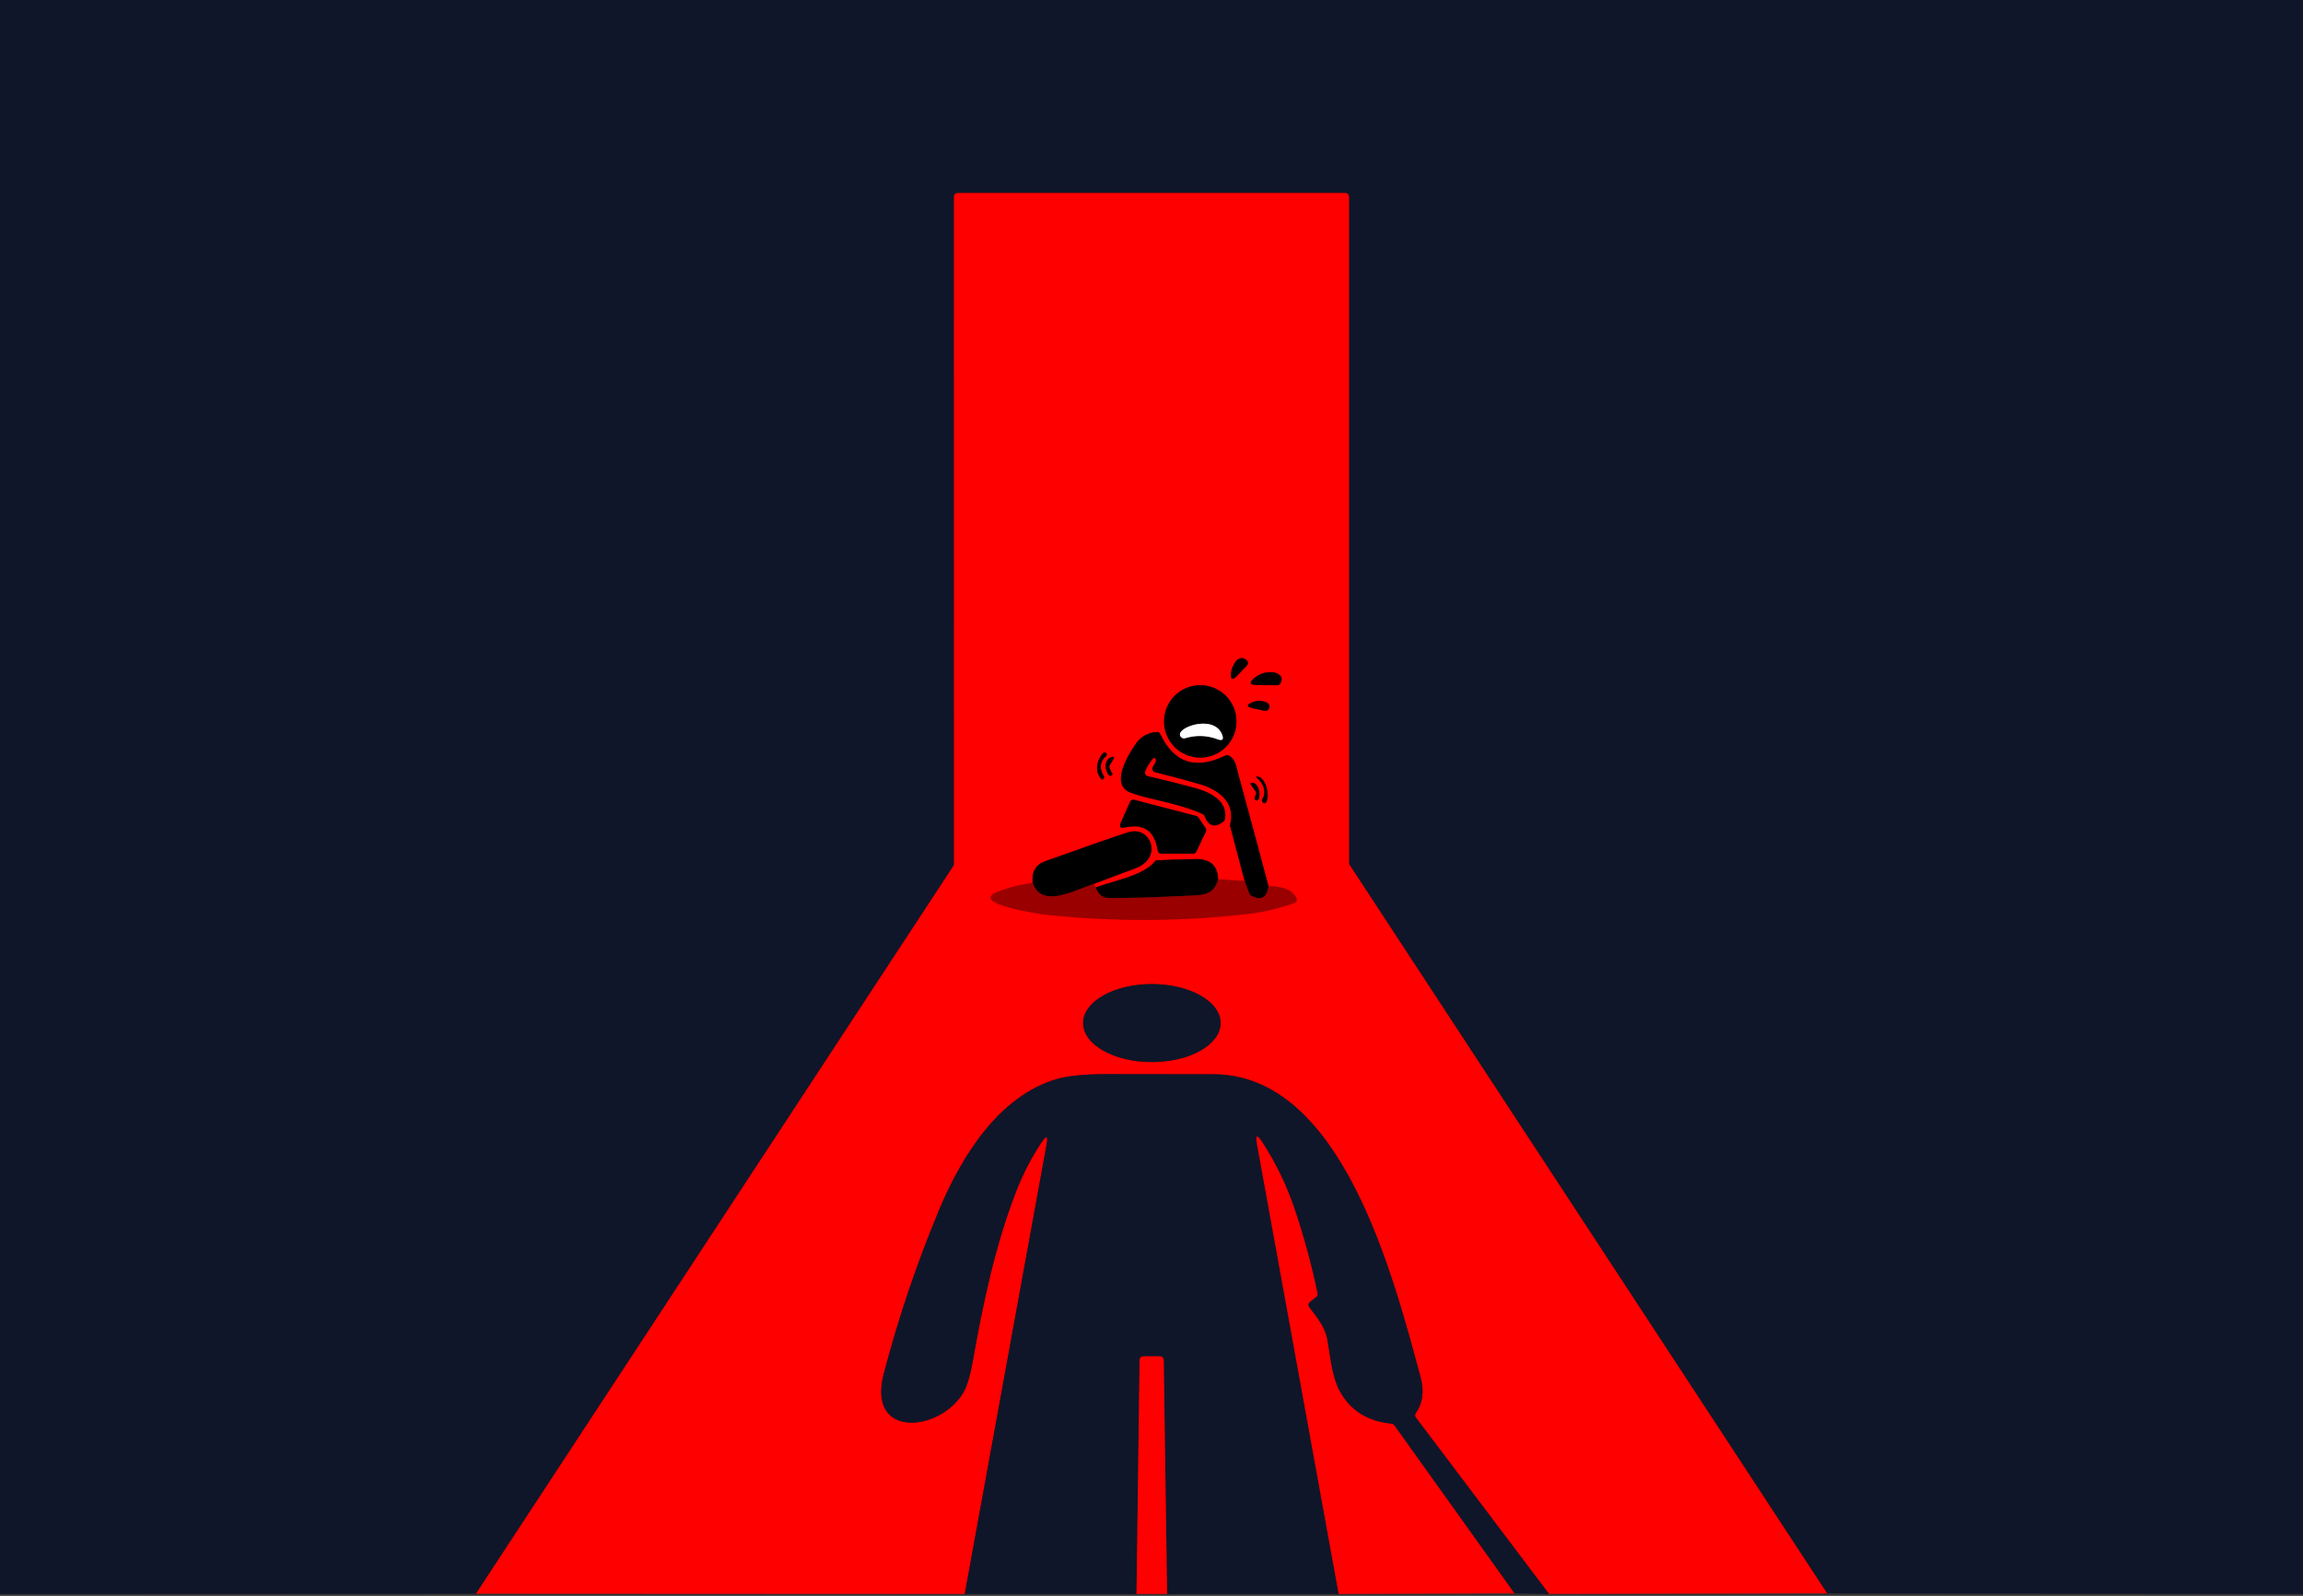 <svg width="730" height="506" viewBox="0 0 730 506" fill="none" xmlns="http://www.w3.org/2000/svg">
<rect x="0" y="0" width="730" height="506" fill="#333333" stroke="none"/>
<g clip-path="url(#clip0_73_123)">
<path d="M579.148 505.205L427.791 274.233C427.674 274.05 427.611 273.839 427.611 273.626V62.331C427.611 62.033 427.493 61.747 427.283 61.537C427.072 61.326 426.786 61.208 426.488 61.208H303.512C303.214 61.208 302.928 61.326 302.717 61.537C302.507 61.747 302.388 62.033 302.388 62.331L302.4 273.952C302.4 274.171 302.333 274.386 302.209 274.57L150.874 505.317" stroke="#7F0000" stroke-width="2"/>
<path d="M490.998 505.385L448.759 449.411C448.616 449.221 448.538 448.99 448.536 448.752C448.534 448.514 448.608 448.28 448.748 448.085C450.986 444.926 451.496 441.107 450.275 436.63C441.706 405.072 425.511 340.708 384.654 340.618C373.438 340.596 362.204 340.581 350.95 340.573C343.86 340.573 338.525 341.097 334.946 342.146C316.663 347.48 304.769 366.674 297.761 383.441C290.671 400.385 284.801 417.744 280.152 435.518C274.671 456.441 297.93 453.948 305.275 441.661C306.495 439.617 307.513 436.297 308.33 431.7C311.575 413.281 315.439 394.762 322.278 377.298C324.36 371.997 326.969 366.984 330.106 362.26C331.716 359.841 332.262 360.062 331.746 362.922L305.803 505.396" stroke="#7F0000" stroke-width="2"/>
<path d="M391.044 210.79C390.565 211.666 390.288 212.531 390.213 213.385C390.018 215.518 390.662 215.81 392.145 214.261L395.255 210.992C395.364 210.882 395.448 210.75 395.503 210.605C395.557 210.459 395.58 210.304 395.57 210.148C395.561 209.993 395.519 209.841 395.447 209.702C395.376 209.563 395.276 209.44 395.154 209.342C393.605 208.091 392.234 208.574 391.044 210.79Z" stroke="#7F0000" stroke-width="2"/>
<path d="M403.286 213.138C400.995 213.011 399.018 213.699 397.356 215.204C395.948 216.477 396.192 217.129 398.086 217.159L404.802 217.282C404.985 217.286 405.166 217.245 405.328 217.163C405.491 217.08 405.63 216.959 405.734 216.81C407.194 214.766 405.33 213.261 403.286 213.138Z" stroke="#7F0000" stroke-width="2"/>
<path d="M391.931 228.737C391.931 225.693 390.722 222.774 388.57 220.621C386.417 218.469 383.498 217.259 380.454 217.259C377.41 217.259 374.49 218.469 372.338 220.621C370.185 222.774 368.976 225.693 368.976 228.737C368.976 231.781 370.185 234.701 372.338 236.853C374.49 239.006 377.41 240.215 380.454 240.215C383.498 240.215 386.417 239.006 388.57 236.853C390.722 234.701 391.931 231.781 391.931 228.737Z" stroke="#7F0000" stroke-width="2"/>
<path d="M400.938 222.516C399.718 222.119 398.55 222.115 397.434 222.504C394.874 223.395 394.919 224.118 397.569 224.672L400.938 225.368C401.184 225.42 401.439 225.387 401.664 225.274C401.888 225.162 402.068 224.978 402.174 224.75C402.69 223.687 402.279 222.942 400.938 222.516Z" stroke="#7F0000" stroke-width="2"/>
<path d="M394.525 279.366L386.102 278.804" stroke="#CC0000" stroke-width="2"/>
<path d="M386.103 278.804C386.024 274.278 383.407 272.29 378.904 272.38C374.883 272.455 370.855 272.586 366.819 272.773C366.661 272.78 366.506 272.822 366.364 272.895C366.223 272.969 366.098 273.073 366 273.2C362.406 277.67 352.77 279.321 347.312 281.376" stroke="#7F0000" stroke-width="2"/>
<path d="M347.312 281.376L346.75 280.253" stroke="#CC0000" stroke-width="2"/>
<path d="M346.75 280.253C351.107 278.576 355.48 276.932 359.867 275.322C368.773 272.054 364.798 261.699 357.689 263.878C354.432 264.874 345.612 267.947 331.229 273.099C328.286 274.154 326.987 276.43 327.332 279.927" stroke="#7F0000" stroke-width="2"/>
<path d="M327.332 279.927C323.484 280.429 319.766 281.387 316.18 282.802C306.78 286.52 330.42 289.878 330.825 289.923C352.612 292.326 374.389 292.251 396.154 289.698C400.631 289.174 405.348 288.036 410.305 286.284C410.456 286.228 410.593 286.142 410.708 286.029C410.823 285.917 410.912 285.781 410.971 285.631C411.029 285.481 411.055 285.321 411.047 285.161C411.038 285 410.996 284.843 410.923 284.7C409.59 282.155 406.651 280.938 402.106 281.05" stroke="#CC0000" stroke-width="2"/>
<path d="M402.107 281.05C398.932 269.101 395.716 257.17 392.459 245.258C391.819 242.911 391.808 240.979 389.573 239.586C389.412 239.487 389.227 239.429 389.037 239.42C388.847 239.41 388.656 239.448 388.484 239.53C379.035 244.195 372.132 241.93 367.774 232.736C367.679 232.531 367.524 232.36 367.329 232.246C367.135 232.131 366.91 232.079 366.685 232.095C363.765 232.29 361.489 233.615 359.856 236.071C357.543 239.53 351.793 248.751 358.329 251.289C364.102 253.524 373.479 254.546 381.24 258.117C381.372 258.178 381.49 258.263 381.589 258.369C381.687 258.475 381.763 258.6 381.813 258.735C383.108 262.022 385.129 262.579 387.877 260.408C388.094 260.243 388.239 260.001 388.282 259.734C389.337 253.872 383.419 251.098 378.556 249.784C373.667 248.451 368.744 247.223 363.787 246.1C363.63 246.064 363.481 245.995 363.353 245.897C363.225 245.798 363.119 245.674 363.043 245.531C362.967 245.388 362.923 245.23 362.914 245.069C362.905 244.907 362.931 244.746 362.99 244.595C363.514 243.285 364.21 242.076 365.079 240.968C365.88 239.949 366.318 240.006 366.393 241.136C366.407 241.356 366.357 241.574 366.247 241.765L365.427 243.18C365.34 243.331 365.29 243.5 365.279 243.674C365.269 243.848 365.3 244.022 365.368 244.182C365.437 244.343 365.542 244.485 365.675 244.597C365.808 244.71 365.965 244.79 366.134 244.831C370.829 245.984 375.493 247.234 380.128 248.582C386.316 250.368 391.673 254.388 389.932 261.396C389.88 261.584 389.88 261.767 389.932 261.947L394.526 279.366" stroke="#7F0000" stroke-width="2"/>
<path d="M402.107 281.05C401.53 284.704 399.677 285.674 396.547 283.959C396.308 283.828 396.125 283.621 396.031 283.375L394.526 279.366" stroke="#4D0000" stroke-width="2"/>
<path d="M386.103 278.804C385.193 282.42 383.003 283.689 379.241 283.88C365.037 284.577 355.641 284.846 351.051 284.689C349.367 284.629 348.12 283.525 347.312 281.376" stroke="#4D0000" stroke-width="2"/>
<path d="M346.75 280.253C341.202 281.915 330.218 288.44 327.332 279.927" stroke="#4D0000" stroke-width="2"/>
<path d="M348.929 239.71C347.461 242.128 347.345 244.341 348.581 246.347C349.135 247.238 349.577 247.384 349.906 246.785C349.967 246.674 349.998 246.548 349.994 246.421C349.99 246.295 349.952 246.172 349.884 246.066C348.371 243.573 348.622 241.439 350.636 239.665C350.744 239.565 350.812 239.429 350.827 239.284C350.841 239.139 350.801 238.994 350.715 238.879C350.235 238.257 349.64 238.534 348.929 239.71Z" stroke="#7F0000" stroke-width="2"/>
<path d="M351.781 242.585L352.736 241.013C353.357 239.972 353.118 239.695 352.017 240.182C349.827 241.136 350.254 244.348 351.467 245.774C351.551 245.876 351.669 245.945 351.8 245.969C351.931 245.994 352.067 245.973 352.186 245.909L352.466 245.752C352.534 245.713 352.585 245.651 352.608 245.577C352.631 245.504 352.625 245.426 352.59 245.359L351.736 243.674C351.651 243.506 351.61 243.317 351.618 243.127C351.626 242.936 351.682 242.75 351.781 242.585Z" stroke="#7F0000" stroke-width="2"/>
<path d="M398.76 246.976C400.523 248.537 401.545 251.143 400.152 253.299C400.036 253.483 399.989 253.703 400.02 253.917C400.051 254.131 400.158 254.327 400.321 254.467C402.118 256.017 402.724 249.088 399.58 246.549C399.389 246.392 397.199 245.584 398.76 246.976Z" stroke="#7F0000" stroke-width="2"/>
<path d="M398.029 252.097C397.543 252.876 397.562 253.419 398.086 253.726C398.154 253.764 398.228 253.789 398.305 253.798C398.383 253.808 398.461 253.802 398.535 253.781C398.609 253.76 398.678 253.724 398.738 253.676C398.798 253.628 398.847 253.569 398.883 253.501C399.77 251.85 398.894 248.144 396.951 248.223C396.375 248.238 396.255 248.481 396.592 248.953L397.973 250.851C398.106 251.029 398.183 251.243 398.193 251.465C398.203 251.688 398.146 251.908 398.029 252.097Z" stroke="#7F0000" stroke-width="2"/>
<path d="M358.217 254.231L355.285 260.824C354.679 262.194 355.102 262.71 356.555 262.373C362.582 261.011 366.052 263.452 366.965 269.696C367.003 269.964 367.137 270.209 367.341 270.387C367.545 270.564 367.807 270.662 368.077 270.662H378.196C378.408 270.661 378.615 270.601 378.794 270.488C378.973 270.374 379.116 270.213 379.207 270.022L382.217 263.687C382.3 263.513 382.336 263.32 382.322 263.127C382.308 262.934 382.245 262.748 382.138 262.587L379.881 259.206C379.729 258.975 379.497 258.807 379.229 258.735L359.531 253.602C359.273 253.534 358.999 253.56 358.758 253.675C358.517 253.79 358.325 253.987 358.217 254.231Z" stroke="#7F0000" stroke-width="2"/>
<path d="M386.9 324.379C386.9 321.099 384.604 317.954 380.518 315.635C376.432 313.316 370.891 312.014 365.112 312.014C359.334 312.014 353.792 313.316 349.706 315.635C345.62 317.954 343.325 321.099 343.325 324.379C343.325 327.658 345.62 330.803 349.706 333.122C353.792 335.441 359.334 336.744 365.112 336.744C370.891 336.744 376.432 335.441 380.518 333.122C384.604 330.803 386.9 327.658 386.9 324.379Z" stroke="#7F0000" stroke-width="2"/>
<path d="M387.383 232.938C384.687 225.874 370.907 231.276 374.636 233.915C374.773 234.013 374.931 234.078 375.098 234.105C375.266 234.132 375.438 234.121 375.602 234.072C379.106 233.016 382.55 233.121 385.934 234.386C387.491 234.97 387.974 234.488 387.383 232.938Z" stroke="#808080" stroke-width="2"/>
<path d="M480.037 505.206L441.942 451.904C441.847 451.774 441.725 451.665 441.586 451.586C441.447 451.506 441.292 451.458 441.134 451.444C433.422 450.703 427.889 447.188 424.534 440.898C422.21 436.53 421.626 430.117 420.716 424.838C419.964 420.537 417.369 417.763 414.91 414.371C414.739 414.136 414.666 413.844 414.708 413.556C414.75 413.269 414.903 413.009 415.134 412.833L417.223 411.204C417.388 411.073 417.514 410.898 417.585 410.7C417.656 410.502 417.671 410.287 417.628 410.081C415.741 401.052 413.33 392.168 410.395 383.43C407.849 375.861 404.405 368.744 400.063 362.081C398.445 359.587 397.903 359.805 398.434 362.732L424.332 505.397" stroke="#7F0000" stroke-width="2"/>
<path d="M369.942 505.385L368.875 431.149C368.869 430.853 368.747 430.57 368.535 430.362C368.323 430.154 368.038 430.038 367.741 430.038L362.35 430.049C362.053 430.052 361.769 430.17 361.559 430.378C361.349 430.586 361.23 430.867 361.227 431.161L360.25 505.385" stroke="#7F0000" stroke-width="2"/>
<path d="M0 0H730V505.385L579.148 505.205L427.791 274.233C427.674 274.05 427.611 273.84 427.612 273.627V62.331C427.612 62.033 427.493 61.747 427.283 61.537C427.072 61.326 426.786 61.208 426.488 61.208H303.512C303.214 61.208 302.928 61.326 302.717 61.537C302.507 61.747 302.388 62.033 302.388 62.331L302.4 273.952C302.4 274.171 302.333 274.387 302.209 274.57L150.874 505.318L0 505.385V0Z" fill="#0F1629"/>
<path d="M579.148 505.205L490.998 505.385L448.759 449.411C448.616 449.221 448.538 448.991 448.536 448.752C448.534 448.514 448.608 448.28 448.748 448.086C450.986 444.926 451.496 441.108 450.275 436.63C441.706 405.072 425.511 340.708 384.654 340.618C373.438 340.596 362.204 340.581 350.95 340.573C343.86 340.573 338.525 341.097 334.946 342.146C316.663 347.48 304.769 366.674 297.761 383.441C290.671 400.385 284.801 417.744 280.152 435.518C274.671 456.441 297.93 453.948 305.275 441.662C306.495 439.618 307.513 436.297 308.33 431.7C311.575 413.281 315.439 394.762 322.278 377.298C324.36 371.997 326.969 366.984 330.106 362.26C331.716 359.842 332.262 360.062 331.746 362.923L305.803 505.396L150.874 505.318L302.209 274.57C302.333 274.387 302.4 274.171 302.4 273.952L302.388 62.331C302.388 62.033 302.507 61.747 302.717 61.537C302.928 61.326 303.214 61.208 303.512 61.208H426.488C426.786 61.208 427.072 61.326 427.283 61.537C427.493 61.747 427.611 62.033 427.611 62.331V273.627C427.611 273.84 427.674 274.05 427.791 274.233L579.148 505.205ZM391.044 210.79C390.565 211.666 390.288 212.531 390.213 213.385C390.018 215.519 390.662 215.811 392.145 214.261L395.256 210.993C395.364 210.882 395.449 210.75 395.503 210.605C395.557 210.459 395.58 210.304 395.571 210.148C395.561 209.993 395.519 209.841 395.448 209.702C395.376 209.563 395.276 209.44 395.155 209.342C393.605 208.091 392.235 208.574 391.044 210.79ZM403.286 213.138C400.995 213.01 399.018 213.699 397.356 215.204C395.948 216.477 396.192 217.128 398.086 217.158L404.802 217.282C404.985 217.286 405.166 217.245 405.328 217.162C405.491 217.08 405.63 216.959 405.734 216.81C407.194 214.766 405.33 213.261 403.286 213.138ZM391.931 228.737C391.931 225.693 390.722 222.774 388.57 220.621C386.417 218.469 383.498 217.259 380.454 217.259C377.409 217.259 374.49 218.469 372.337 220.621C370.185 222.774 368.976 225.693 368.976 228.737C368.976 231.781 370.185 234.701 372.337 236.853C374.49 239.006 377.409 240.215 380.454 240.215C383.498 240.215 386.417 239.006 388.57 236.853C390.722 234.701 391.931 231.781 391.931 228.737ZM400.938 222.515C399.718 222.119 398.55 222.115 397.434 222.504C394.874 223.395 394.919 224.118 397.569 224.672L400.938 225.368C401.184 225.419 401.439 225.386 401.664 225.274C401.888 225.162 402.068 224.978 402.174 224.75C402.69 223.687 402.279 222.942 400.938 222.515ZM394.526 279.366L386.103 278.804C386.024 274.278 383.407 272.29 378.904 272.38C374.883 272.455 370.855 272.586 366.819 272.773C366.661 272.78 366.506 272.822 366.364 272.895C366.223 272.969 366.098 273.073 366 273.2C362.406 277.67 352.77 279.321 347.312 281.376L346.75 280.253C351.108 278.576 355.48 276.932 359.868 275.323C368.774 272.054 364.798 261.7 357.689 263.878C354.432 264.874 345.612 267.948 331.229 273.099C328.287 274.155 326.988 276.431 327.332 279.927C323.484 280.429 319.766 281.387 316.18 282.802C306.78 286.52 330.42 289.878 330.825 289.923C352.612 292.326 374.389 292.251 396.154 289.698C400.631 289.174 405.348 288.036 410.305 286.284C410.456 286.228 410.593 286.142 410.708 286.029C410.823 285.917 410.912 285.781 410.971 285.631C411.029 285.481 411.055 285.321 411.047 285.161C411.038 285 410.996 284.843 410.923 284.7C409.59 282.155 406.651 280.938 402.106 281.05C398.932 269.101 395.716 257.17 392.459 245.258C391.819 242.911 391.808 240.979 389.573 239.586C389.411 239.487 389.227 239.429 389.037 239.419C388.846 239.41 388.656 239.448 388.484 239.53C379.035 244.195 372.132 241.93 367.774 232.735C367.679 232.531 367.524 232.36 367.329 232.246C367.134 232.131 366.91 232.079 366.685 232.095C363.765 232.29 361.489 233.615 359.856 236.071C357.543 239.53 351.793 248.751 358.329 251.289C364.102 253.524 373.479 254.546 381.24 258.117C381.372 258.177 381.49 258.263 381.588 258.369C381.687 258.475 381.763 258.599 381.812 258.735C383.108 262.022 385.129 262.579 387.877 260.408C388.094 260.243 388.238 260.001 388.281 259.734C389.337 253.872 383.418 251.098 378.556 249.784C373.666 248.451 368.744 247.223 363.787 246.1C363.629 246.064 363.481 245.995 363.353 245.897C363.224 245.798 363.119 245.673 363.043 245.531C362.967 245.388 362.923 245.23 362.914 245.069C362.905 244.907 362.931 244.746 362.99 244.595C363.514 243.285 364.21 242.076 365.079 240.968C365.88 239.949 366.318 240.005 366.393 241.136C366.407 241.356 366.356 241.574 366.247 241.765L365.427 243.18C365.34 243.331 365.289 243.5 365.279 243.674C365.269 243.848 365.299 244.022 365.368 244.182C365.437 244.342 365.542 244.484 365.675 244.597C365.808 244.71 365.965 244.79 366.134 244.831C370.829 245.984 375.493 247.234 380.128 248.582C386.316 250.368 391.673 254.388 389.932 261.396C389.88 261.584 389.88 261.767 389.932 261.947L394.526 279.366ZM348.929 239.71C347.461 242.128 347.345 244.341 348.581 246.347C349.135 247.238 349.576 247.384 349.906 246.785C349.967 246.673 349.998 246.548 349.994 246.421C349.99 246.295 349.952 246.172 349.883 246.066C348.371 243.573 348.622 241.439 350.636 239.665C350.744 239.565 350.812 239.429 350.827 239.284C350.841 239.139 350.801 238.994 350.714 238.879C350.235 238.257 349.64 238.534 348.929 239.71ZM351.781 242.585L352.736 241.013C353.357 239.972 353.118 239.695 352.017 240.181C349.827 241.136 350.254 244.348 351.467 245.774C351.551 245.876 351.669 245.945 351.8 245.969C351.931 245.994 352.067 245.973 352.186 245.909L352.466 245.752C352.534 245.713 352.585 245.65 352.608 245.577C352.631 245.504 352.625 245.426 352.59 245.359L351.736 243.674C351.651 243.506 351.61 243.317 351.618 243.127C351.626 242.936 351.682 242.749 351.781 242.585ZM398.76 246.976C400.523 248.537 401.545 251.143 400.152 253.299C400.036 253.483 399.989 253.703 400.02 253.917C400.051 254.131 400.158 254.326 400.321 254.467C402.118 256.017 402.724 249.087 399.58 246.549C399.389 246.392 397.199 245.583 398.76 246.976ZM398.03 252.097C397.543 252.876 397.562 253.419 398.086 253.726C398.154 253.764 398.228 253.789 398.306 253.798C398.383 253.808 398.461 253.802 398.535 253.781C398.609 253.76 398.679 253.724 398.738 253.676C398.798 253.628 398.847 253.569 398.883 253.501C399.77 251.85 398.894 248.144 396.952 248.223C396.375 248.238 396.255 248.481 396.592 248.953L397.973 250.851C398.106 251.029 398.183 251.243 398.193 251.465C398.203 251.688 398.146 251.908 398.03 252.097ZM358.217 254.231L355.285 260.824C354.679 262.194 355.102 262.71 356.554 262.373C362.582 261.011 366.052 263.452 366.965 269.696C367.003 269.964 367.137 270.209 367.341 270.387C367.545 270.564 367.807 270.662 368.077 270.662H378.196C378.408 270.661 378.615 270.601 378.794 270.487C378.973 270.374 379.116 270.213 379.207 270.022L382.217 263.687C382.299 263.513 382.336 263.32 382.322 263.127C382.308 262.934 382.245 262.748 382.138 262.587L379.881 259.206C379.729 258.975 379.497 258.807 379.229 258.735L359.531 253.602C359.273 253.534 358.999 253.559 358.758 253.675C358.517 253.79 358.325 253.987 358.217 254.231ZM386.9 324.379C386.9 321.099 384.604 317.954 380.519 315.635C376.433 313.316 370.891 312.013 365.112 312.013C359.334 312.013 353.792 313.316 349.706 315.635C345.62 317.954 343.325 321.099 343.325 324.379C343.325 327.658 345.62 330.803 349.706 333.122C353.792 335.441 359.334 336.744 365.112 336.744C370.891 336.744 376.433 335.441 380.519 333.122C384.604 330.803 386.9 327.658 386.9 324.379Z" fill="#FE0000"/>
<path d="M391.044 210.79C392.234 208.574 393.605 208.091 395.154 209.342C395.276 209.44 395.376 209.563 395.447 209.702C395.519 209.841 395.561 209.993 395.57 210.148C395.58 210.304 395.557 210.459 395.503 210.605C395.448 210.75 395.364 210.882 395.255 210.992L392.145 214.261C390.662 215.81 390.018 215.518 390.213 213.385C390.288 212.531 390.565 211.666 391.044 210.79Z" fill="black"/>
<path d="M403.286 213.138C405.33 213.261 407.194 214.766 405.734 216.81C405.63 216.959 405.491 217.08 405.328 217.162C405.166 217.245 404.985 217.286 404.802 217.282L398.086 217.158C396.192 217.128 395.948 216.477 397.356 215.204C399.018 213.699 400.995 213.011 403.286 213.138Z" fill="black"/>
<path d="M391.931 228.737C391.931 231.781 390.722 234.701 388.569 236.853C386.417 239.006 383.497 240.215 380.453 240.215C377.409 240.215 374.49 239.006 372.337 236.853C370.185 234.701 368.975 231.781 368.975 228.737C368.975 225.693 370.185 222.774 372.337 220.621C374.49 218.469 377.409 217.259 380.453 217.259C383.497 217.259 386.417 218.469 388.569 220.621C390.722 222.774 391.931 225.693 391.931 228.737ZM387.383 232.938C384.687 225.873 370.907 231.275 374.636 233.915C374.772 234.013 374.931 234.078 375.098 234.105C375.265 234.132 375.438 234.121 375.601 234.072C379.105 233.016 382.55 233.121 385.934 234.386C387.491 234.97 387.974 234.487 387.383 232.938Z" fill="black"/>
<path d="M400.938 222.516C402.279 222.942 402.69 223.687 402.174 224.75C402.068 224.978 401.888 225.162 401.664 225.274C401.439 225.387 401.184 225.42 400.938 225.368L397.569 224.672C394.919 224.118 394.874 223.395 397.434 222.504C398.55 222.115 399.718 222.119 400.938 222.516Z" fill="black"/>
<path d="M374.636 233.915C370.907 231.276 384.687 225.874 387.383 232.938C387.974 234.488 387.491 234.97 385.934 234.386C382.55 233.121 379.106 233.016 375.602 234.072C375.438 234.121 375.266 234.132 375.098 234.105C374.931 234.078 374.773 234.013 374.636 233.915Z" fill="white"/>
<path d="M402.107 281.05C401.53 284.704 399.677 285.674 396.547 283.959C396.308 283.828 396.125 283.621 396.031 283.375L394.526 279.366L389.933 261.947C389.88 261.767 389.88 261.584 389.933 261.396C391.673 254.388 386.316 250.368 380.128 248.582C375.493 247.234 370.829 245.984 366.134 244.831C365.965 244.79 365.808 244.71 365.675 244.597C365.542 244.485 365.437 244.343 365.368 244.182C365.3 244.022 365.269 243.848 365.279 243.674C365.29 243.5 365.34 243.331 365.427 243.18L366.247 241.765C366.357 241.574 366.407 241.356 366.393 241.136C366.318 240.006 365.88 239.949 365.079 240.968C364.21 242.076 363.514 243.285 362.99 244.595C362.931 244.746 362.905 244.907 362.914 245.069C362.924 245.23 362.967 245.388 363.043 245.531C363.119 245.674 363.225 245.798 363.353 245.897C363.481 245.995 363.63 246.064 363.787 246.1C368.744 247.223 373.667 248.451 378.556 249.784C383.419 251.098 389.337 253.872 388.282 259.734C388.239 260.001 388.094 260.243 387.877 260.408C385.129 262.579 383.108 262.022 381.813 258.735C381.763 258.6 381.687 258.475 381.589 258.369C381.49 258.263 381.372 258.178 381.24 258.117C373.479 254.546 364.102 253.524 358.329 251.289C351.793 248.751 357.543 239.53 359.856 236.071C361.489 233.615 363.765 232.29 366.685 232.095C366.91 232.079 367.135 232.131 367.329 232.246C367.524 232.36 367.679 232.531 367.774 232.736C372.132 241.93 379.035 244.195 388.484 239.53C388.656 239.448 388.847 239.41 389.037 239.42C389.227 239.429 389.412 239.487 389.573 239.586C391.808 240.979 391.819 242.911 392.459 245.258C395.716 257.17 398.932 269.101 402.107 281.05Z" fill="black"/>
<path d="M348.929 239.71C349.64 238.534 350.235 238.257 350.715 238.879C350.801 238.994 350.841 239.139 350.827 239.284C350.812 239.429 350.744 239.565 350.636 239.665C348.622 241.439 348.371 243.573 349.884 246.066C349.952 246.172 349.99 246.295 349.994 246.421C349.998 246.548 349.967 246.674 349.906 246.785C349.577 247.384 349.135 247.238 348.581 246.347C347.345 244.341 347.461 242.128 348.929 239.71Z" fill="black"/>
<path d="M351.737 243.674L352.59 245.359C352.625 245.426 352.631 245.504 352.608 245.577C352.585 245.65 352.535 245.713 352.467 245.752L352.186 245.909C352.067 245.973 351.931 245.994 351.8 245.969C351.669 245.945 351.552 245.876 351.467 245.774C350.254 244.348 349.828 241.136 352.018 240.181C353.118 239.695 353.358 239.972 352.736 241.013L351.782 242.585C351.682 242.75 351.626 242.936 351.618 243.127C351.61 243.317 351.651 243.506 351.737 243.674Z" fill="black"/>
<path d="M400.152 253.299C401.545 251.143 400.523 248.537 398.76 246.976C397.198 245.584 399.388 246.392 399.579 246.549C402.724 249.088 402.118 256.017 400.321 254.467C400.158 254.327 400.051 254.131 400.02 253.917C399.989 253.703 400.036 253.483 400.152 253.299Z" fill="black"/>
<path d="M397.974 250.851L396.592 248.953C396.255 248.481 396.375 248.238 396.952 248.223C398.895 248.144 399.771 251.85 398.883 253.501C398.848 253.569 398.798 253.628 398.738 253.676C398.679 253.724 398.61 253.76 398.535 253.781C398.461 253.802 398.383 253.808 398.306 253.798C398.229 253.789 398.154 253.764 398.086 253.726C397.562 253.419 397.543 252.876 398.03 252.097C398.146 251.908 398.203 251.688 398.193 251.465C398.183 251.243 398.107 251.029 397.974 250.851Z" fill="black"/>
<path d="M358.217 254.231C358.325 253.987 358.517 253.79 358.758 253.675C358.999 253.559 359.273 253.534 359.531 253.602L379.23 258.735C379.497 258.807 379.729 258.975 379.881 259.206L382.138 262.587C382.245 262.748 382.308 262.934 382.322 263.127C382.336 263.32 382.3 263.513 382.217 263.687L379.207 270.021C379.116 270.213 378.973 270.374 378.794 270.487C378.615 270.601 378.408 270.661 378.196 270.662H368.077C367.807 270.662 367.545 270.564 367.341 270.386C367.137 270.209 367.003 269.964 366.966 269.696C366.052 263.452 362.582 261.011 356.555 262.373C355.102 262.71 354.679 262.194 355.286 260.824L358.217 254.231Z" fill="black"/>
<path d="M346.75 280.253C341.202 281.915 330.218 288.44 327.332 279.927C326.988 276.431 328.287 274.154 331.229 273.099C345.612 267.948 354.432 264.874 357.689 263.878C364.798 261.7 368.774 272.054 359.868 275.322C355.48 276.932 351.108 278.576 346.75 280.253Z" fill="black"/>
<path d="M386.103 278.804C385.193 282.42 383.003 283.69 379.241 283.88C365.037 284.577 355.641 284.846 351.051 284.689C349.367 284.629 348.12 283.525 347.312 281.376C352.77 279.321 362.406 277.67 366 273.2C366.098 273.073 366.223 272.969 366.364 272.895C366.506 272.822 366.661 272.78 366.819 272.773C370.855 272.586 374.883 272.455 378.904 272.38C383.407 272.29 386.024 274.278 386.103 278.804Z" fill="black"/>
<path d="M386.102 278.804L394.525 279.365L396.03 283.375C396.125 283.621 396.308 283.828 396.547 283.959C399.676 285.673 401.529 284.704 402.106 281.05C406.651 280.938 409.589 282.154 410.922 284.7C410.996 284.843 411.038 285 411.046 285.16C411.055 285.321 411.029 285.481 410.97 285.631C410.912 285.781 410.822 285.916 410.707 286.029C410.593 286.141 410.455 286.228 410.304 286.284C405.348 288.036 400.631 289.174 396.154 289.698C374.388 292.251 352.612 292.326 330.824 289.922C330.42 289.877 306.779 286.519 316.179 282.802C319.766 281.387 323.483 280.429 327.332 279.927C330.218 288.44 341.202 281.915 346.75 280.253L347.311 281.376C348.12 283.525 349.366 284.629 351.051 284.689C355.641 284.846 365.037 284.577 379.24 283.88C383.002 283.689 385.192 282.42 386.102 278.804Z" fill="#9A0000"/>
<path d="M365.112 336.744C377.145 336.744 386.9 331.208 386.9 324.379C386.9 317.55 377.145 312.014 365.112 312.014C353.079 312.014 343.325 317.55 343.325 324.379C343.325 331.208 353.079 336.744 365.112 336.744Z" fill="#0F1629"/>
<path d="M490.998 505.385L480.036 505.205L441.942 451.904C441.847 451.773 441.725 451.665 441.586 451.585C441.446 451.506 441.292 451.457 441.133 451.444C433.421 450.702 427.888 447.187 424.534 440.898C422.209 436.529 421.625 430.116 420.716 424.838C419.963 420.537 417.369 417.763 414.909 414.371C414.738 414.136 414.666 413.843 414.708 413.556C414.75 413.268 414.903 413.008 415.134 412.832L417.223 411.204C417.388 411.073 417.513 410.898 417.585 410.7C417.656 410.501 417.671 410.287 417.627 410.081C415.74 401.051 413.33 392.168 410.395 383.43C407.849 375.861 404.405 368.744 400.062 362.08C398.445 359.587 397.902 359.804 398.434 362.732L424.332 505.396L369.941 505.385L368.874 431.15C368.869 430.853 368.746 430.57 368.534 430.362C368.322 430.154 368.037 430.038 367.74 430.038L362.349 430.049C362.052 430.052 361.768 430.17 361.558 430.378C361.348 430.586 361.229 430.867 361.226 431.161L360.249 505.385L305.802 505.396L331.746 362.923C332.262 360.063 331.716 359.842 330.106 362.26C326.969 366.985 324.359 371.997 322.278 377.298C315.438 394.762 311.575 413.281 308.329 431.7C307.513 436.297 306.495 439.618 305.275 441.662C297.93 453.948 274.671 456.441 280.151 435.518C284.801 417.744 290.671 400.385 297.761 383.441C304.769 366.674 316.663 347.48 334.946 342.146C338.525 341.098 343.86 340.573 350.95 340.573C362.203 340.581 373.438 340.596 384.654 340.618C425.511 340.708 441.706 405.072 450.275 436.63C451.495 441.108 450.986 444.926 448.748 448.086C448.608 448.28 448.534 448.514 448.536 448.752C448.538 448.991 448.616 449.221 448.759 449.411L490.998 505.385Z" fill="#0F1629"/>
<path d="M480.037 505.205L424.332 505.396L398.434 362.732C397.903 359.804 398.445 359.587 400.063 362.08C404.405 368.744 407.849 375.86 410.395 383.43C413.33 392.167 415.741 401.051 417.628 410.08C417.671 410.287 417.656 410.501 417.585 410.699C417.514 410.898 417.388 411.072 417.223 411.204L415.134 412.832C414.903 413.008 414.75 413.268 414.708 413.555C414.666 413.843 414.739 414.136 414.91 414.371C417.369 417.762 419.964 420.536 420.716 424.838C421.626 430.116 422.21 436.529 424.534 440.898C427.889 447.187 433.422 450.702 441.134 451.443C441.292 451.457 441.447 451.506 441.586 451.585C441.726 451.664 441.847 451.773 441.942 451.904L480.037 505.205Z" fill="#FE0000"/>
<path d="M369.942 505.385H360.25L361.227 431.161C361.23 430.867 361.349 430.586 361.559 430.378C361.769 430.17 362.053 430.052 362.35 430.049L367.741 430.038C368.038 430.038 368.323 430.154 368.535 430.362C368.747 430.57 368.869 430.853 368.875 431.15L369.942 505.385Z" fill="#FE0000"/>
</g>
<defs>
<clipPath id="clip0_73_123">
<rect width="730" height="505.385" fill="white"/>
</clipPath>
</defs>
</svg>

